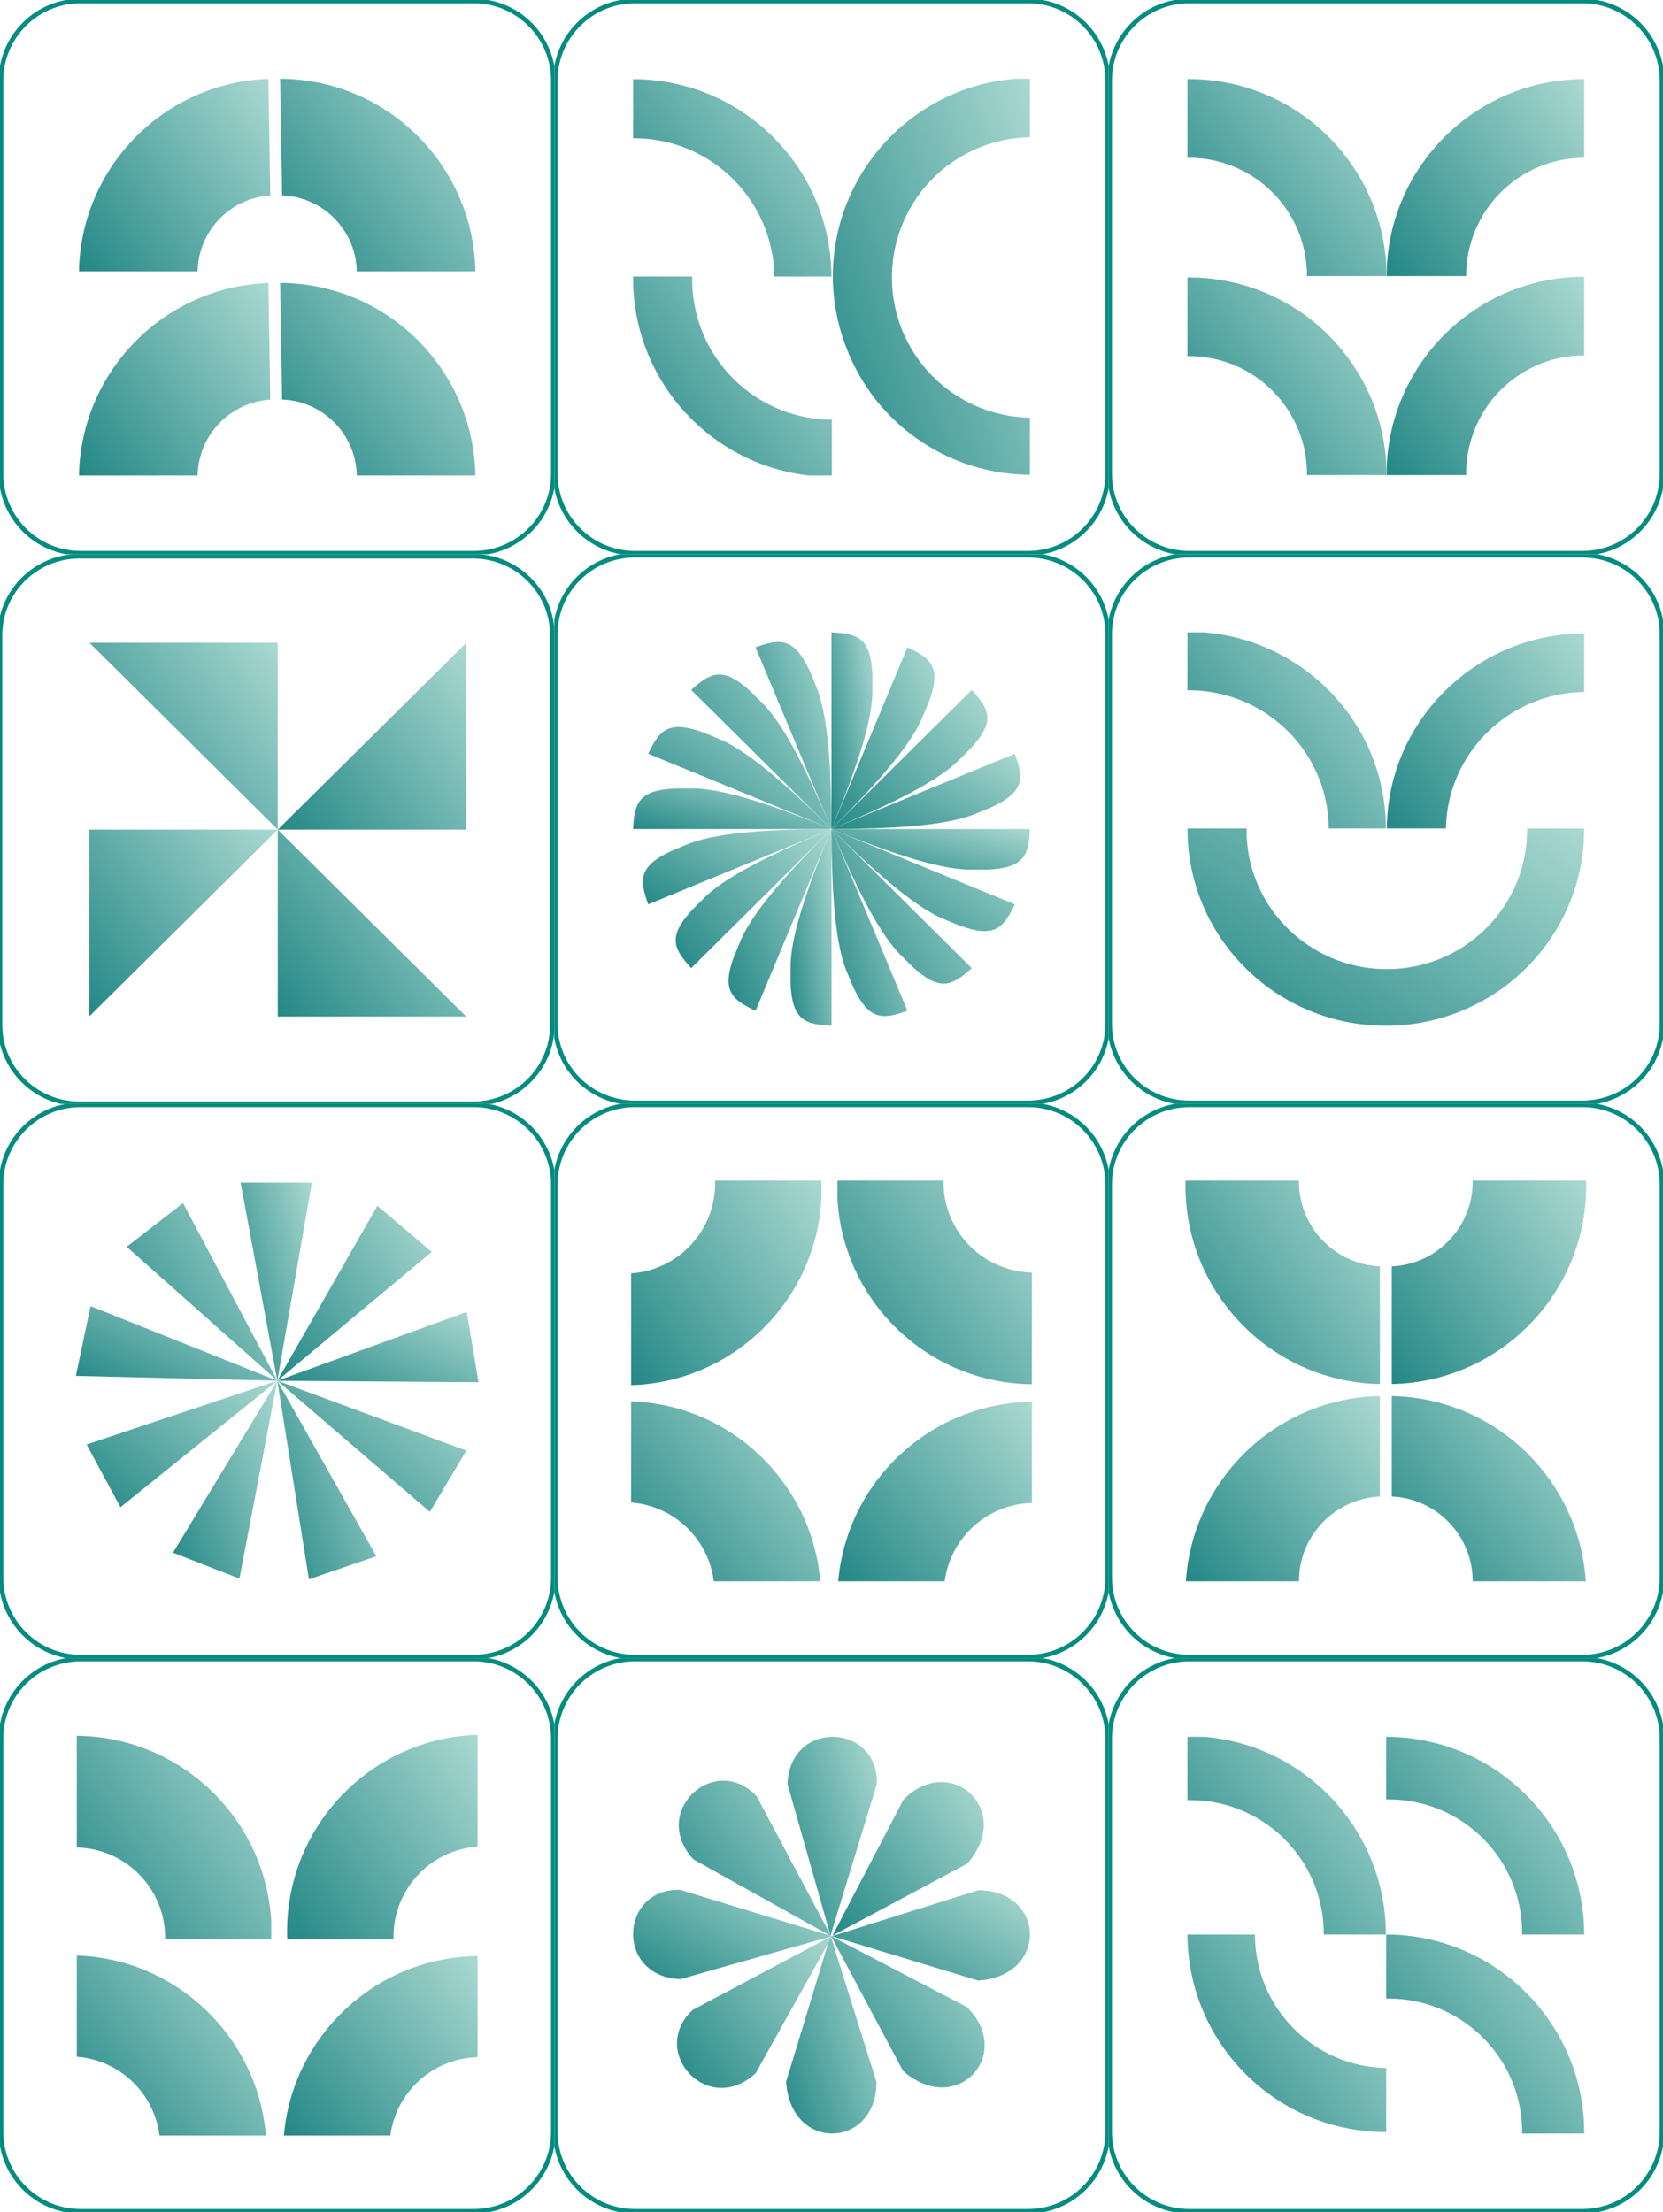 <svg xmlns="http://www.w3.org/2000/svg" width="363" height="483" fill="none" id="hero-img">
  <g clip-path="url(#a)">
    <path stroke="#048C80" stroke-miterlimit="10" d="M103.413.217H17.587C7.994.217.217 7.994.217 17.587v85.826c0 9.593 7.777 17.37 17.37 17.37h85.826c9.593 0 17.37-7.777 17.37-17.37V17.587c0-9.593-7.777-17.37-17.37-17.37Z"/>
    <path fill="url(#b)" d="m59.002 42.675-.425-25.456c-22.706.775-40.925 19.224-41.34 42.016H43.13c.181-8.839 7.128-16.015 15.876-16.56h-.004Z"/>
    <path fill="url(#c)" d="M77.875 59.235h25.893c-.424-23.22-19.324-41.93-42.618-42.042l.424 25.46c8.947.334 16.119 7.6 16.305 16.582h-.004Z"/>
    <path fill="url(#d)" d="m59.002 87.246-.425-25.455c-22.706.775-40.925 19.224-41.34 42.016H43.13c.181-8.839 7.128-16.015 15.876-16.56h-.004Z"/>
    <path fill="url(#e)" d="M77.875 103.807h25.893c-.424-23.221-19.324-41.93-42.618-42.042l.424 25.46c8.947.333 16.119 7.6 16.305 16.582h-.004Z"/>
  </g>
  <g clip-path="url(#f)">
    <path stroke="#048C80" stroke-miterlimit="10" d="M103.196 121.429H17.37c-9.593 0-17.37 7.713-17.37 17.227v85.117C0 233.287 7.777 241 17.37 241h85.826c9.594 0 17.371-7.713 17.371-17.227v-85.117c0-9.514-7.777-17.227-17.371-17.227Z"/>
    <path fill="url(#g)" d="M101.772 140.426v40.703H60.63l41.072-40.703h.07Z"/>
    <path fill="url(#h)" d="M19.588 140.327H60.63v40.802l-41.042-40.733v-.069Z"/>
    <path fill="url(#i)" d="M19.488 221.832v-40.703H60.63l-41.068 40.703h-.074Z"/>
    <path fill="url(#j)" d="M101.672 221.931H60.63v-40.802l41.042 40.729v.073Z"/>
  </g>
  <g clip-path="url(#k)">
    <path stroke="#048C80" stroke-miterlimit="10" d="M103.413 241.217H17.587c-9.593 0-17.37 7.777-17.37 17.37v85.826c0 9.593 7.777 17.37 17.37 17.37h85.826c9.593 0 17.37-7.777 17.37-17.37v-85.826c0-9.593-7.777-17.37-17.37-17.37Z"/>
    <path fill="url(#l)" d="M52.519 258.193h15.56l-7.544 43.255-8.016-43.255Z"/>
    <path fill="url(#m)" d="m82.374 263.26 11.875 10.056-33.714 28.132 21.84-38.188Z"/>
    <path fill="url(#n)" d="m101.884 286.425 2.555 15.348-43.904-.325 41.349-15.023Z"/>
    <path fill="url(#o)" d="m101.793 316.709-7.968 13.365-33.29-28.626 41.258 15.261Z"/>
    <path fill="url(#p)" d="m82.15 339.762-14.72 5.045-6.895-43.359 21.614 38.314Z"/>
    <path fill="url(#q)" d="m52.263 344.651-14.495-5.664 22.767-37.539-8.272 43.203Z"/>
    <path fill="url(#r)" d="M26.296 329.065 18.9 315.376l41.636-13.928-34.239 27.617Z"/>
    <path fill="url(#s)" d="m16.56 300.387 3.201-15.227 40.774 16.288-43.974-1.061Z"/>
    <path fill="url(#t)" d="m27.665 272.211 12.286-9.544 20.584 38.781-32.87-29.237Z"/>
  </g>
  <g clip-path="url(#u)">
    <path stroke="#048C80" stroke-miterlimit="10" d="M103.413 362.217H17.587c-9.593 0-17.37 7.777-17.37 17.37v85.826c0 9.593 7.777 17.37 17.37 17.37h85.826c9.593 0 17.37-7.777 17.37-17.37v-85.826c0-9.593-7.777-17.37-17.37-17.37Z"/>
    <path fill="url(#v)" d="M16.76 403.358v-24.386c22.645.221 41.098 17.964 42.44 40.327v4.123H36.05c.004-.112.004-.225.004-.337 0-10.754-8.596-19.497-19.293-19.727Z"/>
    <path fill="url(#w)" d="M62.665 421.694c0-23.264 18.488-42.202 41.575-42.934v24.412c-10.25.71-18.345 9.25-18.345 19.683 0 .191.005.377.009.567h-23.2a37.986 37.986 0 0 1-.039-1.728Z"/>
    <path fill="url(#x)" d="M58.04 466.24H34.81c-1.152-9.237-8.687-16.491-18.05-17.206v-22.095c21.81.754 39.483 17.769 41.28 39.301Z"/>
    <path fill="url(#y)" d="M104.24 427.06v22.069c-9.778.252-17.782 7.614-19.037 17.111h-23.24c1.898-21.788 20.06-38.92 42.277-39.18Z"/>
  </g>
  <g clip-path="url(#z)">
    <path stroke="#048C80" stroke-miterlimit="10" d="M224.413.217h-85.826c-9.593 0-17.37 7.777-17.37 17.37v85.826c0 9.593 7.777 17.37 17.37 17.37h85.826c9.593 0 17.37-7.777 17.37-17.37V17.587c0-9.593-7.777-17.37-17.37-17.37Z"/>
    <path fill="url(#A)" d="M149.076 32.095a30.628 30.628 0 0 1 11.087 7.167c5.383 5.435 8.739 12.876 8.852 21.1h12.468a43.063 43.063 0 0 0-10.485-28.033 43.313 43.313 0 0 0-10.974-9.142c-6.409-3.755-13.871-5.903-21.831-5.903v12.905c.069-.004.143-.004.216-.004 3.751 0 7.345.676 10.667 1.91Z"/>
    <path fill="url(#B)" d="M159.95 82.547c-5.478-5.534-8.856-13.139-8.856-21.536 0-.217.004-.433.009-.65h-12.906c-.004.143-.004.29-.004.433a43.119 43.119 0 0 0 10.883 28.704 43.279 43.279 0 0 0 10.58 8.692 42.904 42.904 0 0 0 16.864 5.617h5.058V91.625a30.565 30.565 0 0 1-11.152-2.144 30.644 30.644 0 0 1-10.476-6.933Z"/>
    <path fill="url(#C)" d="M203.292 39.306a30.651 30.651 0 0 1 10.654-7.16 30.473 30.473 0 0 1 10.861-2.173v-12.78h-3.049a42.98 42.98 0 0 0-18.838 5.976 43.324 43.324 0 0 0-10.745 9.073 43.094 43.094 0 0 0-10.381 28.12c0 10.735 4.253 21.415 11.234 29.102a43.418 43.418 0 0 0 10.632 8.527 43.044 43.044 0 0 0 21.147 5.664V91.187a30.516 30.516 0 0 1-10.576-2.061 30.684 30.684 0 0 1-10.515-6.838c-5.573-5.548-9.025-13.226-9.025-21.71 0-.074 0-.143.005-.217a30.477 30.477 0 0 1 8.596-21.055Z"/>
  </g>
  <g clip-path="url(#D)">
    <path stroke="#048C80" stroke-miterlimit="10" d="M224.413 121.215h-85.826c-9.593 0-17.37 7.713-17.37 17.227v85.116c0 9.515 7.777 17.227 17.37 17.227h85.826c9.593 0 17.37-7.712 17.37-17.227v-85.116c0-9.514-7.777-17.227-17.37-17.227Z"/>
    <path fill="url(#E)" d="M181.5 180.991v-42.94c5.743.279 8.592 1.181 8.93 9.221v4.248c-.243 7.155-4.223 18.081-8.93 29.476v-.005Z"/>
    <path fill="url(#F)" d="M181.5 181.008v42.941c-5.743-.279-8.592-1.181-8.93-9.221v-4.248c.243-7.155 4.223-18.081 8.93-29.476v.004Z"/>
    <path fill="url(#G)" d="m181.496 180.996-16.57-39.673c5.414-1.924 8.393-2.169 11.806 5.129l1.637 3.921c2.538 6.704 3.075 18.309 3.127 30.623Z"/>
    <path fill="url(#H)" d="m181.504 181.004 16.57 39.672c-5.414 1.924-8.393 2.169-11.806-5.128l-1.637-3.921c-2.538-6.704-3.075-18.309-3.127-30.623Z"/>
    <path fill="url(#I)" d="m181.496 180.996-30.618-30.365c4.261-3.831 6.92-5.189 12.888.257l3.027 3.003c4.928 5.231 9.904 15.749 14.703 27.105Z"/>
    <path fill="url(#J)" d="m181.504 181.004 30.618 30.365c-4.261 3.831-6.92 5.188-12.888-.257l-3.027-3.003c-4.928-5.231-9.904-15.749-14.703-27.105Z"/>
    <path fill="url(#K)" d="m181.496 180.996-40.003-16.433c2.455-5.158 4.391-7.421 12.005-4.651l3.954 1.623c6.574 2.964 15.226 10.789 24.044 19.461Z"/>
    <path fill="url(#L)" d="m181.504 181.004 40.003 16.433c-2.455 5.158-4.391 7.421-12.005 4.651l-3.954-1.624c-6.574-2.963-15.226-10.788-24.044-19.46Z"/>
    <path fill="url(#M)" d="M181.491 181h-43.298c.281-5.695 1.191-8.521 9.298-8.856h4.283c7.215.24 18.232 4.187 29.722 8.856h-.005Z"/>
    <path fill="url(#N)" d="M181.509 181h43.298c-.281 5.695-1.191 8.521-9.298 8.856h-4.283c-7.215-.24-18.232-4.187-29.722-8.856h.005Z"/>
    <path fill="url(#O)" d="m181.496 181.004-40.003 16.433c-1.94-5.369-2.187-8.324 5.171-11.708l3.954-1.624c6.76-2.517 18.462-3.049 30.878-3.101Z"/>
    <path fill="url(#P)" d="m181.504 180.996 40.003-16.433c1.94 5.369 2.187 8.324-5.171 11.708l-3.954 1.624c-6.76 2.516-18.462 3.049-30.878 3.101Z"/>
    <path fill="url(#Q)" d="m181.496 181.004-30.619 30.365c-3.863-4.226-5.231-6.863.26-12.781l3.027-3.003c5.275-4.887 15.881-9.822 27.332-14.581Z"/>
    <path fill="url(#R)" d="m181.504 180.996 30.618-30.365c3.863 4.226 5.232 6.863-.259 12.781l-3.028 3.002c-5.274 4.888-15.88 9.823-27.331 14.582Z"/>
    <path fill="url(#S)" d="m181.496 181.004-16.57 39.672c-5.201-2.435-7.483-4.355-4.69-11.905l1.637-3.921c2.988-6.52 10.879-15.101 19.623-23.846Z"/>
    <path fill="url(#T)" d="m181.504 180.996 16.57-39.673c5.201 2.436 7.483 4.356 4.69 11.906l-1.637 3.921c-2.988 6.52-10.879 15.101-19.623 23.846Z"/>
  </g>
  <g clip-path="url(#U)">
    <path stroke="#048C80" stroke-miterlimit="10" d="M224.413 241.217h-85.826c-9.593 0-17.37 7.777-17.37 17.37v85.826c0 9.593 7.777 17.37 17.37 17.37h85.826c9.593 0 17.37-7.777 17.37-17.37v-85.826c0-9.593-7.777-17.37-17.37-17.37Z"/>
    <path fill="url(#V)" d="M225.24 277.824v24.386c-22.645-.221-41.098-17.964-42.441-40.327v-4.123h23.152c-.004.112-.004.225-.004.338 0 10.753 8.596 19.496 19.293 19.726Z"/>
    <path fill="url(#W)" d="M179.335 259.488c0 23.264-18.488 42.202-41.575 42.934V278.01c10.251-.71 18.345-9.25 18.345-19.683 0-.19-.005-.377-.009-.567h23.2c.026.571.039 1.147.039 1.728Z"/>
    <path fill="url(#X)" d="M179.04 345.24h-23.23c-1.152-9.237-8.687-16.491-18.05-17.206v-22.095c21.809.754 39.483 17.769 41.28 39.301Z"/>
    <path fill="url(#Y)" d="M225.24 306.06v22.069c-9.778.252-17.782 7.614-19.038 17.111h-23.238c1.897-21.788 20.06-38.92 42.276-39.18Z"/>
  </g>
  <g clip-path="url(#Z)">
    <path stroke="#048C80" stroke-miterlimit="10" d="M224.413 362.217h-85.826c-9.593 0-17.37 7.777-17.37 17.37v85.826c0 9.593 7.777 17.37 17.37 17.37h85.826c9.593 0 17.37-7.777 17.37-17.37v-85.826c0-9.593-7.777-17.37-17.37-17.37Z"/>
    <path fill="url(#aa)" d="m181.283 422.582-9.384-33.082c.532-14.2 19.912-13.282 19.501 0l-10.117 33.082Z"/>
    <path fill="url(#ab)" d="M171.596 454.495c1 15.539 19.813 14.621 19.713 0l-10.025-31.913-9.693 31.913h.005Z"/>
    <path fill="url(#ac)" d="m181.405 422.712-30.029-16.755c-9.666-10.42 4.685-23.473 13.789-13.789l16.24 30.544Z"/>
    <path fill="url(#ad)" d="M197.121 452.131c11.697 10.276 24.347-3.673 13.94-13.941l-29.652-15.478 15.712 29.419Z"/>
    <path fill="url(#ae)" d="m181.582 422.717-33.082 9.384c-14.2-.533-13.282-19.912 0-19.501l33.082 10.117Z"/>
    <path fill="url(#af)" d="M213.495 432.404c15.539-1 14.621-19.813 0-19.713l-31.913 10.026 31.913 9.692v-.005Z"/>
    <path fill="url(#ag)" d="m181.712 422.595-16.755 30.029c-10.42 9.666-23.473-4.685-13.789-13.789l30.544-16.24Z"/>
    <path fill="url(#ah)" d="M211.131 406.879c10.277-11.697-3.673-24.347-13.941-13.94l-15.478 29.652 29.419-15.712Z"/>
  </g>
  <g clip-path="url(#ai)">
    <path stroke="#048C80" stroke-miterlimit="10" d="M345.413.217h-85.826c-9.593 0-17.37 7.777-17.37 17.37v85.826c0 9.593 7.777 17.37 17.37 17.37h85.826c9.593 0 17.37-7.777 17.37-17.37V17.587c0-9.593-7.777-17.37-17.37-17.37Z"/>
    <path fill="url(#aj)" d="M302.665 60.28h17.374v-.066c0-14.23 11.537-25.767 25.768-25.767V17.27c-23.78 0-43.069 19.246-43.142 43.008Z"/>
    <path fill="url(#ak)" d="M308.442 81.993c-3.677 6.345-5.777 13.711-5.777 21.572v.164h17.379c-.005-.121-.005-.242-.005-.364 0-2.62.39-5.149 1.122-7.53a25.822 25.822 0 0 1 10.545-14.04 25.633 25.633 0 0 1 14.101-4.197V60.422a42.903 42.903 0 0 0-24.542 7.661 43.175 43.175 0 0 0-12.823 13.91Z"/>
    <path fill="url(#al)" d="M259.518 17.27h-.325v17.177c.108-.005.216-.005.325-.005 14.23 0 25.767 11.537 25.767 25.768v.065h17.293V57.71c-1.39-22.567-20.142-40.444-43.06-40.444v.004Z"/>
    <path fill="url(#am)" d="M284.016 68.209a42.899 42.899 0 0 0-24.498-7.63h-.325v17.175c.108-.005.216-.005.325-.005 5.153 0 9.947 1.512 13.975 4.119h.004a25.839 25.839 0 0 1 10.628 13.984 25.778 25.778 0 0 1 1.16 7.665c0 .069 0 .134-.004.204h17.297v-2.703a42.822 42.822 0 0 0-5.734-18.95 43.31 43.31 0 0 0-12.828-13.864v.005Z"/>
  </g>
  <g clip-path="url(#an)">
    <path stroke="#048C80" stroke-miterlimit="10" d="M345.413 121.215h-85.826c-9.593 0-17.37 7.713-17.37 17.227v85.116c0 9.515 7.777 17.227 17.37 17.227h85.826c9.593 0 17.37-7.712 17.37-17.227v-85.116c0-9.514-7.777-17.227-17.37-17.227Z"/>
    <path fill="url(#ao)" d="M324.439 143.982a43.377 43.377 0 0 0-10.891 8.835h-.005c-6.665 7.486-10.74 17.295-10.822 28.05h12.901c.152-8.156 3.547-15.526 8.956-20.895a30.644 30.644 0 0 1 21.229-8.89v-12.795a43.297 43.297 0 0 0-21.368 5.695Z"/>
    <path fill="url(#ap)" d="M333.33 181.219c0 8.38-3.425 15.969-8.964 21.466a30.663 30.663 0 0 1-10.818 6.941h-.005a30.78 30.78 0 0 1-10.827 1.954h-.138a30.735 30.735 0 0 1-11.104-2.113 30.577 30.577 0 0 1-10.485-6.863c-5.495-5.489-8.886-13.044-8.886-21.385 0-.116 0-.236.004-.352h-12.901v.137c0 10.94 4.123 20.925 10.918 28.506a43.397 43.397 0 0 0 10.588 8.611c6.401 3.702 13.845 5.824 21.788 5.824h.078a43.39 43.39 0 0 0 21.493-5.699 43.441 43.441 0 0 0 10.723-8.642c6.843-7.589 11-17.613 11-28.6v-.137h-12.468c.004.116.004.236.004.352Z"/>
    <path fill="url(#aq)" d="M270.054 152.581a30.677 30.677 0 0 1 11.096 7.095c5.448 5.441 8.83 12.923 8.882 21.191H302.5v-.022c0-10.724-3.967-20.534-10.524-28.058a43.302 43.302 0 0 0-10.987-9.054 43.198 43.198 0 0 0-18.215-5.678h-3.581v12.649c.073-.005.151-.005.229-.005 3.738 0 7.319.666 10.632 1.882Z"/>
  </g>
  <g clip-path="url(#ar)">
    <path stroke="#048C80" stroke-miterlimit="10" d="M345.413 241.217h-85.826c-9.593 0-17.37 7.777-17.37 17.37v85.826c0 9.593 7.777 17.37 17.37 17.37h85.826c9.593 0 17.37-7.777 17.37-17.37v-85.826c0-9.593-7.777-17.37-17.37-17.37Z"/>
    <path fill="url(#as)" d="M283.532 257.968v-.208h-24.759c-.009.372-.013.745-.013 1.117 0 23.628 18.921 42.835 42.441 43.299v-25.695c-9.835-.45-17.669-8.566-17.669-18.513Z"/>
    <path fill="url(#at)" d="M346.24 258.877c0-.372-.004-.745-.013-1.117h-24.758v.208c0 9.947-7.835 18.063-17.67 18.513v25.695c11.62-.23 22.113-5.028 29.757-12.676 7.838-7.835 12.684-18.661 12.684-30.623Z"/>
    <path fill="url(#au)" d="M258.855 345.24h24.676c0-9.948 7.835-18.063 17.67-18.514v-21.935c-11.62.23-22.113 5.028-29.757 12.676-7.21 7.207-11.887 16.946-12.589 27.773Z"/>
    <path fill="url(#av)" d="M303.799 304.791v21.935c9.835.451 17.67 8.566 17.67 18.514h24.676c-.702-10.827-5.379-20.566-12.589-27.773-7.644-7.648-18.137-12.446-29.757-12.676Z"/>
  </g>
  <g clip-path="url(#aw)">
    <path stroke="#048C80" stroke-miterlimit="10" d="M345.413 362.217h-85.826c-9.593 0-17.37 7.777-17.37 17.37v85.826c0 9.593 7.777 17.37 17.37 17.37h85.826c9.593 0 17.37-7.777 17.37-17.37v-85.826c0-9.593-7.777-17.37-17.37-17.37Z"/>
    <path fill="url(#ax)" d="M345.807 422.34v.021h-13.551v-.346c0-16.106-13.057-29.163-29.158-29.163-.174 0-.347 0-.52.004v-13.663c23.827.043 43.142 19.328 43.229 43.147Z"/>
    <path fill="url(#ay)" d="M345.798 421.803c0-.269-.013-.533-.017-.802.009.269.013.533.017.802Z"/>
    <path fill="url(#az)" d="M345.772 420.785c-.008-.325-.034-.645-.052-.97 0 .048.009.091.009.139.022.277.035.554.043.831Z"/>
    <path fill="url(#aA)" d="M345.595 418.23v-.013c.009.112.026.229.034.342a2.476 2.476 0 0 0-.021-.199l-.013-.13Z"/>
    <path fill="url(#aB)" d="M345.595 418.217c-.018-.199-.043-.394-.061-.589.013.087.022.169.035.255.013.113.021.221.03.334h-.004Z"/>
    <path fill="url(#aC)" d="M345.634 418.628c0-.026-.004-.047-.004-.069.013.091.021.182.026.273.004.056.008.108.008.164a9.27 9.27 0 0 0-.03-.368Z"/>
    <path fill="url(#aD)" d="m345.292 415.805-.013-.091c0 .021.008.043.008.06v.031h.005Z"/>
    <path fill="url(#aE)" d="M345.292 415.818v-.013c.043.294.095.589.13.887v.018c-.044-.299-.083-.594-.13-.892Z"/>
    <path fill="url(#aF)" d="M345.807 422.34c0-.182-.004-.36-.009-.537 0 .125.009.247.009.372v.165Z"/>
    <path fill="url(#aG)" d="M345.807 465.668v.139h-13.555c.004-.1.004-.199.004-.299 0-3.503-.619-6.864-1.754-9.978a2.853 2.853 0 0 0-.091-.247 29.171 29.171 0 0 0-7.704-11.359 6.516 6.516 0 0 0-.182-.16 29.047 29.047 0 0 0-19.947-7.414v-13.989a43.114 43.114 0 0 1 27.833 10.199 43.33 43.33 0 0 1 9.545 11.364c.035.052.065.104.096.16 3.663 6.353 5.755 13.724 5.755 21.584Z"/>
    <path fill="url(#aH)" d="M302.5 422.34v.021h-13.551v-.186a29.06 29.06 0 0 0-7.436-19.449c-.047-.056-.095-.108-.143-.16a29.129 29.129 0 0 0-12.013-7.938c-.069-.031-.139-.052-.212-.078a29.164 29.164 0 0 0-9.354-1.534c-.2 0-.399 0-.598.009v-13.832h3.711a42.927 42.927 0 0 1 18.081 5.716 43.602 43.602 0 0 1 11.632 9.887c.065.083.13.165.199.247a43.112 43.112 0 0 1 9.684 27.297Z"/>
    <path fill="url(#aI)" d="M302.578 451.494v13.988h-.078a43.09 43.09 0 0 1-21.515-5.716 42.896 42.896 0 0 1-5.478-3.725 43.317 43.317 0 0 1-6.358-6.24 43.11 43.11 0 0 1-4.105-5.877c-3.694-6.34-5.817-13.702-5.847-21.563h14.738c0 3.305.554 6.483 1.572 9.441a29.047 29.047 0 0 0 5.863 9.987 29.773 29.773 0 0 0 2.114 2.135 29.202 29.202 0 0 0 9.332 5.708 28.992 28.992 0 0 0 9.762 1.862Z"/>
  </g>
  <defs>
    <linearGradient id="b" x1="59.006" x2="-.596" y1="17.219" y2="60.163" gradientUnits="userSpaceOnUse">
      <stop stop-color="#AAD9D1"/>
      <stop offset="1" stop-color="#017373"/>
    </linearGradient>
    <linearGradient id="c" x1="103.768" x2="43.77" y1="17.193" y2="61.274" gradientUnits="userSpaceOnUse">
      <stop stop-color="#AAD9D1"/>
      <stop offset="1" stop-color="#017373"/>
    </linearGradient>
    <linearGradient id="d" x1="59.006" x2="-.596" y1="61.791" y2="104.735" gradientUnits="userSpaceOnUse">
      <stop stop-color="#AAD9D1"/>
      <stop offset="1" stop-color="#017373"/>
    </linearGradient>
    <linearGradient id="e" x1="103.768" x2="43.77" y1="61.765" y2="105.845" gradientUnits="userSpaceOnUse">
      <stop stop-color="#AAD9D1"/>
      <stop offset="1" stop-color="#017373"/>
    </linearGradient>
    <linearGradient id="g" x1="101.772" x2="43.736" y1="140.426" y2="182.943" gradientUnits="userSpaceOnUse">
      <stop stop-color="#AAD9D1"/>
      <stop offset="1" stop-color="#017373"/>
    </linearGradient>
    <linearGradient id="h" x1="60.63" x2="2.539" y1="140.327" y2="182.678" gradientUnits="userSpaceOnUse">
      <stop stop-color="#AAD9D1"/>
      <stop offset="1" stop-color="#017373"/>
    </linearGradient>
    <linearGradient id="i" x1="60.63" x2="2.594" y1="181.129" y2="223.645" gradientUnits="userSpaceOnUse">
      <stop stop-color="#AAD9D1"/>
      <stop offset="1" stop-color="#017373"/>
    </linearGradient>
    <linearGradient id="j" x1="101.672" x2="43.581" y1="181.129" y2="223.48" gradientUnits="userSpaceOnUse">
      <stop stop-color="#AAD9D1"/>
      <stop offset="1" stop-color="#017373"/>
    </linearGradient>
    <linearGradient id="l" x1="68.079" x2="36.496" y1="258.193" y2="266.427" gradientUnits="userSpaceOnUse">
      <stop stop-color="#AAD9D1"/>
      <stop offset="1" stop-color="#017373"/>
    </linearGradient>
    <linearGradient id="m" x1="94.249" x2="42.397" y1="263.26" y2="296.439" gradientUnits="userSpaceOnUse">
      <stop stop-color="#AAD9D1"/>
      <stop offset="1" stop-color="#017373"/>
    </linearGradient>
    <linearGradient id="n" x1="104.439" x2="86.478" y1="286.425" y2="323.665" gradientUnits="userSpaceOnUse">
      <stop stop-color="#AAD9D1"/>
      <stop offset="1" stop-color="#017373"/>
    </linearGradient>
    <linearGradient id="o" x1="101.793" x2="59.026" y1="301.448" y2="346.124" gradientUnits="userSpaceOnUse">
      <stop stop-color="#AAD9D1"/>
      <stop offset="1" stop-color="#017373"/>
    </linearGradient>
    <linearGradient id="p" x1="82.149" x2="40.705" y1="301.448" y2="316.422" gradientUnits="userSpaceOnUse">
      <stop stop-color="#AAD9D1"/>
      <stop offset="1" stop-color="#017373"/>
    </linearGradient>
    <linearGradient id="q" x1="60.535" x2="17.466" y1="301.448" y2="317.897" gradientUnits="userSpaceOnUse">
      <stop stop-color="#AAD9D1"/>
      <stop offset="1" stop-color="#017373"/>
    </linearGradient>
    <linearGradient id="r" x1="60.535" x2="19.398" y1="301.448" y2="346.398" gradientUnits="userSpaceOnUse">
      <stop stop-color="#AAD9D1"/>
      <stop offset="1" stop-color="#017373"/>
    </linearGradient>
    <linearGradient id="s" x1="60.535" x2="40.795" y1="285.16" y2="323.786" gradientUnits="userSpaceOnUse">
      <stop stop-color="#AAD9D1"/>
      <stop offset="1" stop-color="#017373"/>
    </linearGradient>
    <linearGradient id="t" x1="60.535" x2="8.804" y1="262.667" y2="294.445" gradientUnits="userSpaceOnUse">
      <stop stop-color="#AAD9D1"/>
      <stop offset="1" stop-color="#017373"/>
    </linearGradient>
    <linearGradient id="v" x1="59.201" x2="-3.008" y1="378.972" y2="422.021" gradientUnits="userSpaceOnUse">
      <stop stop-color="#AAD9D1"/>
      <stop offset="1" stop-color="#017373"/>
    </linearGradient>
    <linearGradient id="w" x1="104.24" x2="42.309" y1="378.76" y2="420.543" gradientUnits="userSpaceOnUse">
      <stop stop-color="#AAD9D1"/>
      <stop offset="1" stop-color="#017373"/>
    </linearGradient>
    <linearGradient id="x" x1="58.04" x2="1.389" y1="426.939" y2="470.066" gradientUnits="userSpaceOnUse">
      <stop stop-color="#AAD9D1"/>
      <stop offset="1" stop-color="#017373"/>
    </linearGradient>
    <linearGradient id="y" x1="104.24" x2="47.377" y1="427.06" y2="471.531" gradientUnits="userSpaceOnUse">
      <stop stop-color="#AAD9D1"/>
      <stop offset="1" stop-color="#017373"/>
    </linearGradient>
    <linearGradient id="A" x1="181.483" x2="120.17" y1="17.284" y2="61.941" gradientUnits="userSpaceOnUse">
      <stop stop-color="#AAD9D1"/>
      <stop offset="1" stop-color="#017373"/>
    </linearGradient>
    <linearGradient id="B" x1="181.578" x2="119.862" y1="60.361" y2="105.03" gradientUnits="userSpaceOnUse">
      <stop stop-color="#AAD9D1"/>
      <stop offset="1" stop-color="#017373"/>
    </linearGradient>
    <linearGradient id="C" x1="224.807" x2="142.295" y1="17.193" y2="46.943" gradientUnits="userSpaceOnUse">
      <stop stop-color="#AAD9D1"/>
      <stop offset="1" stop-color="#017373"/>
    </linearGradient>
    <linearGradient id="E" x1="190.43" x2="171.502" y1="138.051" y2="140.903" gradientUnits="userSpaceOnUse">
      <stop stop-color="#AAD9D1"/>
      <stop offset="1" stop-color="#017373"/>
    </linearGradient>
    <linearGradient id="F" x1="181.5" x2="162.573" y1="181.004" y2="183.857" gradientUnits="userSpaceOnUse">
      <stop stop-color="#AAD9D1"/>
      <stop offset="1" stop-color="#017373"/>
    </linearGradient>
    <linearGradient id="G" x1="181.496" x2="148.439" y1="140.171" y2="149.896" gradientUnits="userSpaceOnUse">
      <stop stop-color="#AAD9D1"/>
      <stop offset="1" stop-color="#017373"/>
    </linearGradient>
    <linearGradient id="H" x1="198.074" x2="165.017" y1="181.004" y2="190.728" gradientUnits="userSpaceOnUse">
      <stop stop-color="#AAD9D1"/>
      <stop offset="1" stop-color="#017373"/>
    </linearGradient>
    <linearGradient id="I" x1="181.496" x2="135.177" y1="147.269" y2="177.745" gradientUnits="userSpaceOnUse">
      <stop stop-color="#AAD9D1"/>
      <stop offset="1" stop-color="#017373"/>
    </linearGradient>
    <linearGradient id="J" x1="212.122" x2="165.804" y1="181.004" y2="211.48" gradientUnits="userSpaceOnUse">
      <stop stop-color="#AAD9D1"/>
      <stop offset="1" stop-color="#017373"/>
    </linearGradient>
    <linearGradient id="K" x1="181.496" x2="149.308" y1="158.719" y2="200.613" gradientUnits="userSpaceOnUse">
      <stop stop-color="#AAD9D1"/>
      <stop offset="1" stop-color="#017373"/>
    </linearGradient>
    <linearGradient id="L" x1="221.507" x2="189.319" y1="181.004" y2="222.898" gradientUnits="userSpaceOnUse">
      <stop stop-color="#AAD9D1"/>
      <stop offset="1" stop-color="#017373"/>
    </linearGradient>
    <linearGradient id="M" x1="181.496" x2="174.573" y1="172.144" y2="196.678" gradientUnits="userSpaceOnUse">
      <stop stop-color="#AAD9D1"/>
      <stop offset="1" stop-color="#017373"/>
    </linearGradient>
    <linearGradient id="N" x1="224.807" x2="217.884" y1="181" y2="205.534" gradientUnits="userSpaceOnUse">
      <stop stop-color="#AAD9D1"/>
      <stop offset="1" stop-color="#017373"/>
    </linearGradient>
    <linearGradient id="O" x1="181.496" x2="160.727" y1="181.004" y2="218.712" gradientUnits="userSpaceOnUse">
      <stop stop-color="#AAD9D1"/>
      <stop offset="1" stop-color="#017373"/>
    </linearGradient>
    <linearGradient id="P" x1="222.669" x2="201.9" y1="164.563" y2="202.271" gradientUnits="userSpaceOnUse">
      <stop stop-color="#AAD9D1"/>
      <stop offset="1" stop-color="#017373"/>
    </linearGradient>
    <linearGradient id="Q" x1="181.496" x2="137.057" y1="181.004" y2="217.076" gradientUnits="userSpaceOnUse">
      <stop stop-color="#AAD9D1"/>
      <stop offset="1" stop-color="#017373"/>
    </linearGradient>
    <linearGradient id="R" x1="215.513" x2="171.074" y1="150.631" y2="186.703" gradientUnits="userSpaceOnUse">
      <stop stop-color="#AAD9D1"/>
      <stop offset="1" stop-color="#017373"/>
    </linearGradient>
    <linearGradient id="S" x1="181.496" x2="139.823" y1="181.004" y2="198.105" gradientUnits="userSpaceOnUse">
      <stop stop-color="#AAD9D1"/>
      <stop offset="1" stop-color="#017373"/>
    </linearGradient>
    <linearGradient id="T" x1="203.966" x2="162.293" y1="141.323" y2="158.424" gradientUnits="userSpaceOnUse">
      <stop stop-color="#AAD9D1"/>
      <stop offset="1" stop-color="#017373"/>
    </linearGradient>
    <linearGradient id="V" x1="225.24" x2="163.032" y1="257.76" y2="300.809" gradientUnits="userSpaceOnUse">
      <stop stop-color="#AAD9D1"/>
      <stop offset="1" stop-color="#017373"/>
    </linearGradient>
    <linearGradient id="W" x1="179.335" x2="117.403" y1="257.76" y2="299.543" gradientUnits="userSpaceOnUse">
      <stop stop-color="#AAD9D1"/>
      <stop offset="1" stop-color="#017373"/>
    </linearGradient>
    <linearGradient id="X" x1="179.04" x2="122.389" y1="305.939" y2="349.066" gradientUnits="userSpaceOnUse">
      <stop stop-color="#AAD9D1"/>
      <stop offset="1" stop-color="#017373"/>
    </linearGradient>
    <linearGradient id="Y" x1="225.24" x2="168.377" y1="306.06" y2="350.531" gradientUnits="userSpaceOnUse">
      <stop stop-color="#AAD9D1"/>
      <stop offset="1" stop-color="#017373"/>
    </linearGradient>
    <linearGradient id="aa" x1="191.406" x2="153.179" y1="379.191" y2="391.647" gradientUnits="userSpaceOnUse">
      <stop stop-color="#AAD9D1"/>
      <stop offset="1" stop-color="#017373"/>
    </linearGradient>
    <linearGradient id="ab" x1="191.31" x2="152.778" y1="422.582" y2="435.322" gradientUnits="userSpaceOnUse">
      <stop stop-color="#AAD9D1"/>
      <stop offset="1" stop-color="#017373"/>
    </linearGradient>
    <linearGradient id="ac" x1="181.405" x2="133.489" y1="388.771" y2="422.787" gradientUnits="userSpaceOnUse">
      <stop stop-color="#AAD9D1"/>
      <stop offset="1" stop-color="#017373"/>
    </linearGradient>
    <linearGradient id="ad" x1="214.925" x2="167.785" y1="422.712" y2="457.391" gradientUnits="userSpaceOnUse">
      <stop stop-color="#AAD9D1"/>
      <stop offset="1" stop-color="#017373"/>
    </linearGradient>
    <linearGradient id="ae" x1="181.582" x2="155.447" y1="412.594" y2="454.726" gradientUnits="userSpaceOnUse">
      <stop stop-color="#AAD9D1"/>
      <stop offset="1" stop-color="#017373"/>
    </linearGradient>
    <linearGradient id="af" x1="224.808" x2="198.222" y1="412.691" y2="454.931" gradientUnits="userSpaceOnUse">
      <stop stop-color="#AAD9D1"/>
      <stop offset="1" stop-color="#017373"/>
    </linearGradient>
    <linearGradient id="ag" x1="181.712" x2="134.17" y1="422.595" y2="457.775" gradientUnits="userSpaceOnUse">
      <stop stop-color="#AAD9D1"/>
      <stop offset="1" stop-color="#017373"/>
    </linearGradient>
    <linearGradient id="ah" x1="214.732" x2="167.326" y1="389.075" y2="422.926" gradientUnits="userSpaceOnUse">
      <stop stop-color="#AAD9D1"/>
      <stop offset="1" stop-color="#017373"/>
    </linearGradient>
    <linearGradient id="aj" x1="345.807" x2="284.626" y1="17.271" y2="61.752" gradientUnits="userSpaceOnUse">
      <stop stop-color="#AAD9D1"/>
      <stop offset="1" stop-color="#017373"/>
    </linearGradient>
    <linearGradient id="ak" x1="345.807" x2="284.334" y1="60.422" y2="104.807" gradientUnits="userSpaceOnUse">
      <stop stop-color="#AAD9D1"/>
      <stop offset="1" stop-color="#017373"/>
    </linearGradient>
    <linearGradient id="al" x1="302.578" x2="241.292" y1="17.267" y2="62.074" gradientUnits="userSpaceOnUse">
      <stop stop-color="#AAD9D1"/>
      <stop offset="1" stop-color="#017373"/>
    </linearGradient>
    <linearGradient id="am" x1="302.578" x2="241.159" y1="60.578" y2="105.343" gradientUnits="userSpaceOnUse">
      <stop stop-color="#AAD9D1"/>
      <stop offset="1" stop-color="#017373"/>
    </linearGradient>
    <linearGradient id="ao" x1="345.807" x2="285.075" y1="138.287" y2="182.828" gradientUnits="userSpaceOnUse">
      <stop stop-color="#AAD9D1"/>
      <stop offset="1" stop-color="#017373"/>
    </linearGradient>
    <linearGradient id="ap" x1="345.794" x2="285.68" y1="180.867" y2="268.443" gradientUnits="userSpaceOnUse">
      <stop stop-color="#AAD9D1"/>
      <stop offset="1" stop-color="#017373"/>
    </linearGradient>
    <linearGradient id="aq" x1="302.5" x2="241.443" y1="138.055" y2="182.82" gradientUnits="userSpaceOnUse">
      <stop stop-color="#AAD9D1"/>
      <stop offset="1" stop-color="#017373"/>
    </linearGradient>
    <linearGradient id="as" x1="301.201" x2="239.024" y1="257.76" y2="300.821" gradientUnits="userSpaceOnUse">
      <stop stop-color="#AAD9D1"/>
      <stop offset="1" stop-color="#017373"/>
    </linearGradient>
    <linearGradient id="at" x1="346.24" x2="284.063" y1="257.76" y2="300.821" gradientUnits="userSpaceOnUse">
      <stop stop-color="#AAD9D1"/>
      <stop offset="1" stop-color="#017373"/>
    </linearGradient>
    <linearGradient id="au" x1="301.201" x2="242.947" y1="304.791" y2="348.993" gradientUnits="userSpaceOnUse">
      <stop stop-color="#AAD9D1"/>
      <stop offset="1" stop-color="#017373"/>
    </linearGradient>
    <linearGradient id="av" x1="346.145" x2="287.891" y1="304.791" y2="348.993" gradientUnits="userSpaceOnUse">
      <stop stop-color="#AAD9D1"/>
      <stop offset="1" stop-color="#017373"/>
    </linearGradient>
    <linearGradient id="ax" x1="345.807" x2="284.431" y1="379.193" y2="423.739" gradientUnits="userSpaceOnUse">
      <stop stop-color="#AAD9D1"/>
      <stop offset="1" stop-color="#017373"/>
    </linearGradient>
    <linearGradient id="ay" x1="345.798" x2="345.761" y1="421.001" y2="421.002" gradientUnits="userSpaceOnUse">
      <stop stop-color="#AAD9D1"/>
      <stop offset="1" stop-color="#017373"/>
    </linearGradient>
    <linearGradient id="az" x1="345.772" x2="345.66" y1="419.815" y2="419.819" gradientUnits="userSpaceOnUse">
      <stop stop-color="#AAD9D1"/>
      <stop offset="1" stop-color="#017373"/>
    </linearGradient>
    <linearGradient id="aA" x1="345.629" x2="345.555" y1="418.217" y2="418.222" gradientUnits="userSpaceOnUse">
      <stop stop-color="#AAD9D1"/>
      <stop offset="1" stop-color="#017373"/>
    </linearGradient>
    <linearGradient id="aB" x1="345.599" x2="345.459" y1="417.628" y2="417.639" gradientUnits="userSpaceOnUse">
      <stop stop-color="#AAD9D1"/>
      <stop offset="1" stop-color="#017373"/>
    </linearGradient>
    <linearGradient id="aC" x1="345.664" x2="345.589" y1="418.559" y2="418.563" gradientUnits="userSpaceOnUse">
      <stop stop-color="#AAD9D1"/>
      <stop offset="1" stop-color="#017373"/>
    </linearGradient>
    <linearGradient id="aD" x1="345.292" x2="345.264" y1="415.714" y2="415.717" gradientUnits="userSpaceOnUse">
      <stop stop-color="#AAD9D1"/>
      <stop offset="1" stop-color="#017373"/>
    </linearGradient>
    <linearGradient id="aE" x1="345.422" x2="345.143" y1="415.805" y2="415.834" gradientUnits="userSpaceOnUse">
      <stop stop-color="#AAD9D1"/>
      <stop offset="1" stop-color="#017373"/>
    </linearGradient>
    <linearGradient id="aF" x1="345.807" x2="345.788" y1="421.803" y2="421.803" gradientUnits="userSpaceOnUse">
      <stop stop-color="#AAD9D1"/>
      <stop offset="1" stop-color="#017373"/>
    </linearGradient>
    <linearGradient id="aG" x1="345.807" x2="284.16" y1="422.361" y2="466.819" gradientUnits="userSpaceOnUse">
      <stop stop-color="#AAD9D1"/>
      <stop offset="1" stop-color="#017373"/>
    </linearGradient>
    <linearGradient id="aH" x1="302.5" x2="241.09" y1="379.193" y2="423.845" gradientUnits="userSpaceOnUse">
      <stop stop-color="#AAD9D1"/>
      <stop offset="1" stop-color="#017373"/>
    </linearGradient>
    <linearGradient id="aI" x1="302.578" x2="241.183" y1="422.361" y2="467.127" gradientUnits="userSpaceOnUse">
      <stop stop-color="#AAD9D1"/>
      <stop offset="1" stop-color="#017373"/>
    </linearGradient>
    <clipPath id="a">
      <path fill="#fff" d="M0 0h121v121H0z"/>
    </clipPath>
    <clipPath id="f">
      <path fill="#fff" d="M0 121h121v120H0z"/>
    </clipPath>
    <clipPath id="k">
      <path fill="#fff" d="M0 241h121v121H0z"/>
    </clipPath>
    <clipPath id="u">
      <path fill="#fff" d="M0 362h121v121H0z"/>
    </clipPath>
    <clipPath id="z">
      <path fill="#fff" d="M121 0h121v121H121z"/>
    </clipPath>
    <clipPath id="D">
      <path fill="#fff" d="M121 121h121v120H121z"/>
    </clipPath>
    <clipPath id="U">
      <path fill="#fff" d="M121 241h121v121H121z"/>
    </clipPath>
    <clipPath id="Z">
      <path fill="#fff" d="M121 362h121v121H121z"/>
    </clipPath>
    <clipPath id="ai">
      <path fill="#fff" d="M242 0h121v121H242z"/>
    </clipPath>
    <clipPath id="an">
      <path fill="#fff" d="M242 121h121v120H242z"/>
    </clipPath>
    <clipPath id="ar">
      <path fill="#fff" d="M242 241h121v121H242z"/>
    </clipPath>
    <clipPath id="aw">
      <path fill="#fff" d="M242 362h121v121H242z"/>
    </clipPath>
  </defs>
</svg>